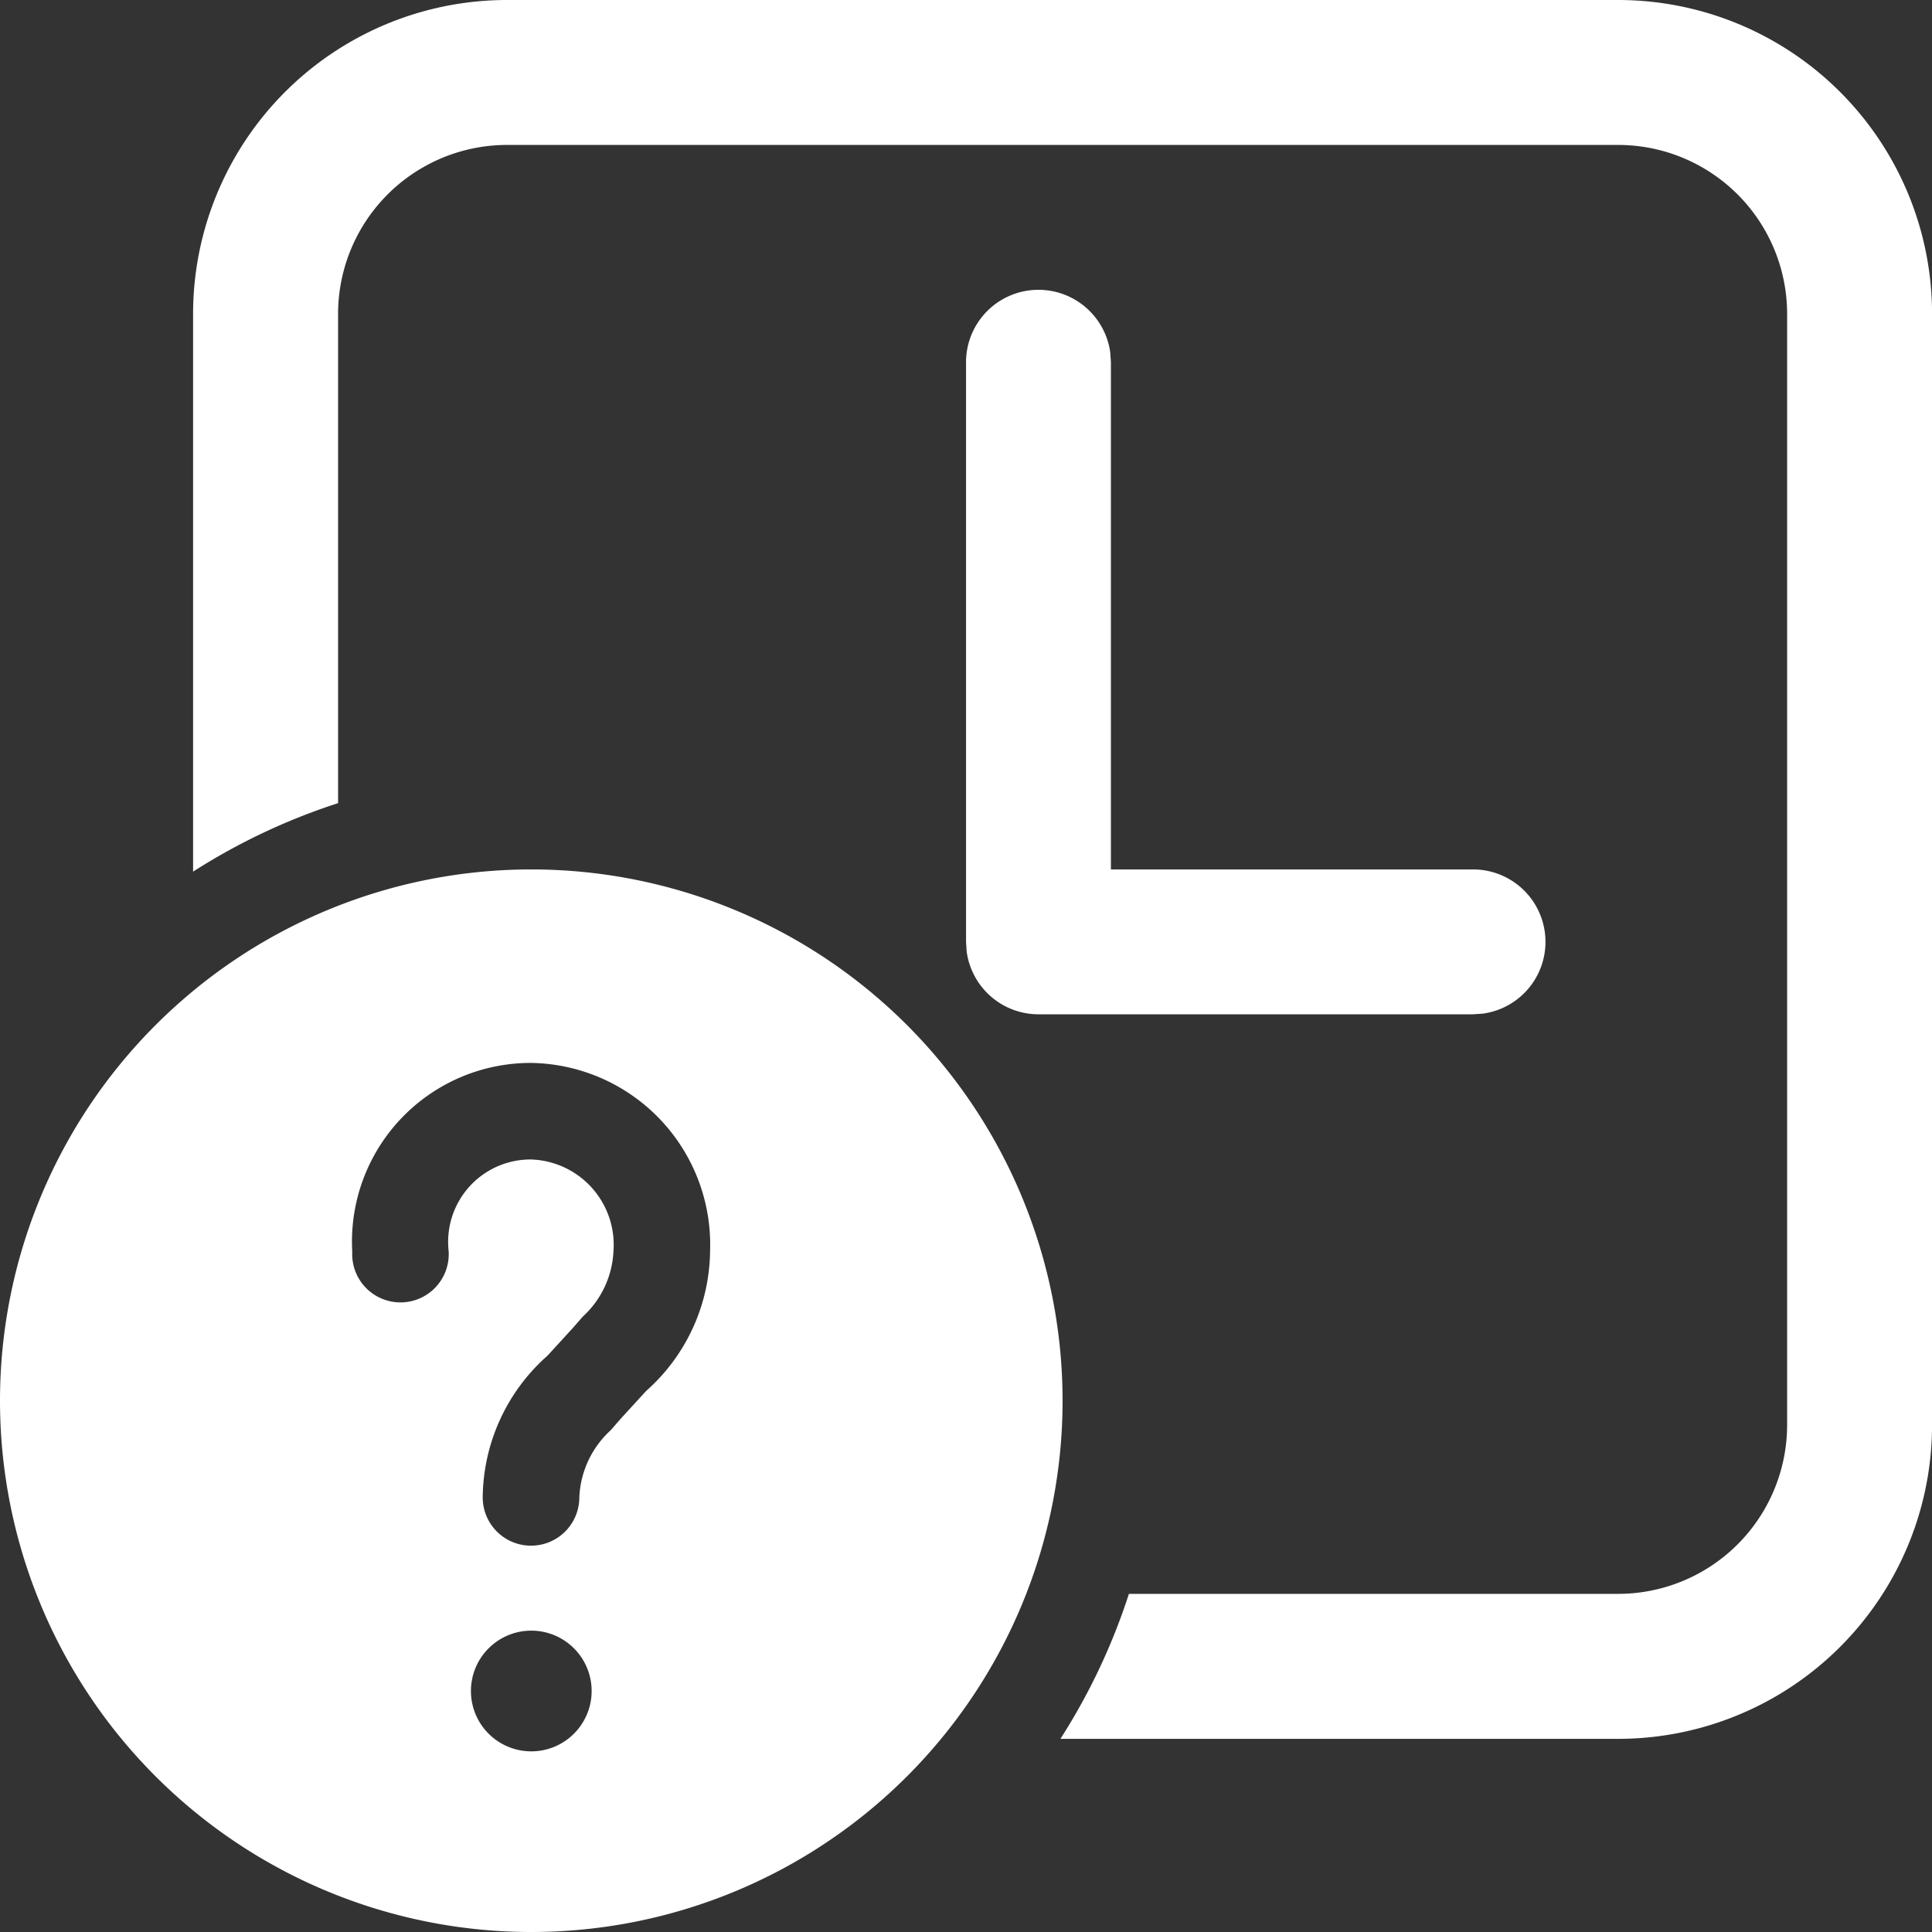 <svg xmlns="http://www.w3.org/2000/svg" width="32.299" height="32.299" viewBox="0 0 32.299 32.299">
  <rect x="0" y="0" width="32.299" height="32.299" fill="#333333" stroke="none"/>
  <g id="_-Product-Icons" data-name="🔍-Product-Icons" transform="translate(142 -233)">
    <g id="ic_fluent_shifts_pending_24_regular" transform="translate(-142 233)">
      <path id="_-Color" data-name="🎨-Color" d="M9.882,17.535A8.882,8.882,0,1,1,1,26.417,8.882,8.882,0,0,1,9.882,17.535Zm0,12.726a1.009,1.009,0,1,0,1.009,1.009A1.009,1.009,0,0,0,9.882,30.261ZM28.051,3A5.249,5.249,0,0,1,33.3,8.249V26.821a5.249,5.249,0,0,1-5.249,5.249l-9.323,0a10.447,10.447,0,0,0,1.145-2.424h8.178a2.826,2.826,0,0,0,2.826-2.826V8.249a2.826,2.826,0,0,0-2.826-2.826H9.479A2.826,2.826,0,0,0,6.652,8.249v8.178a10.449,10.449,0,0,0-2.424,1.145l0-9.323A5.249,5.249,0,0,1,9.479,3ZM9.882,20.77a2.987,2.987,0,0,0-2.993,3.156A.807.807,0,1,0,8.5,23.91a1.377,1.377,0,0,1,1.378-1.526,1.428,1.428,0,0,1,1.378,1.533,1.581,1.581,0,0,1-.513,1.094l-.16.183-.429.469a3.2,3.2,0,0,0-1.084,2.37.807.807,0,0,0,1.615,0,1.613,1.613,0,0,1,.523-1.121l.163-.187.429-.469a3.168,3.168,0,0,0,1.071-2.338A3.039,3.039,0,0,0,9.882,20.77ZM18.361,7.845a1.212,1.212,0,0,1,1.2,1.047l.011.164v8.479h6.053a1.211,1.211,0,0,1,.164,2.411l-.164.011H18.361a1.212,1.212,0,0,1-1.2-1.047l-.011-.164V9.056A1.211,1.211,0,0,1,18.361,7.845Z" transform="translate(-1 -3)" fill="#fff"/>
    </g>
  </g>
</svg>

